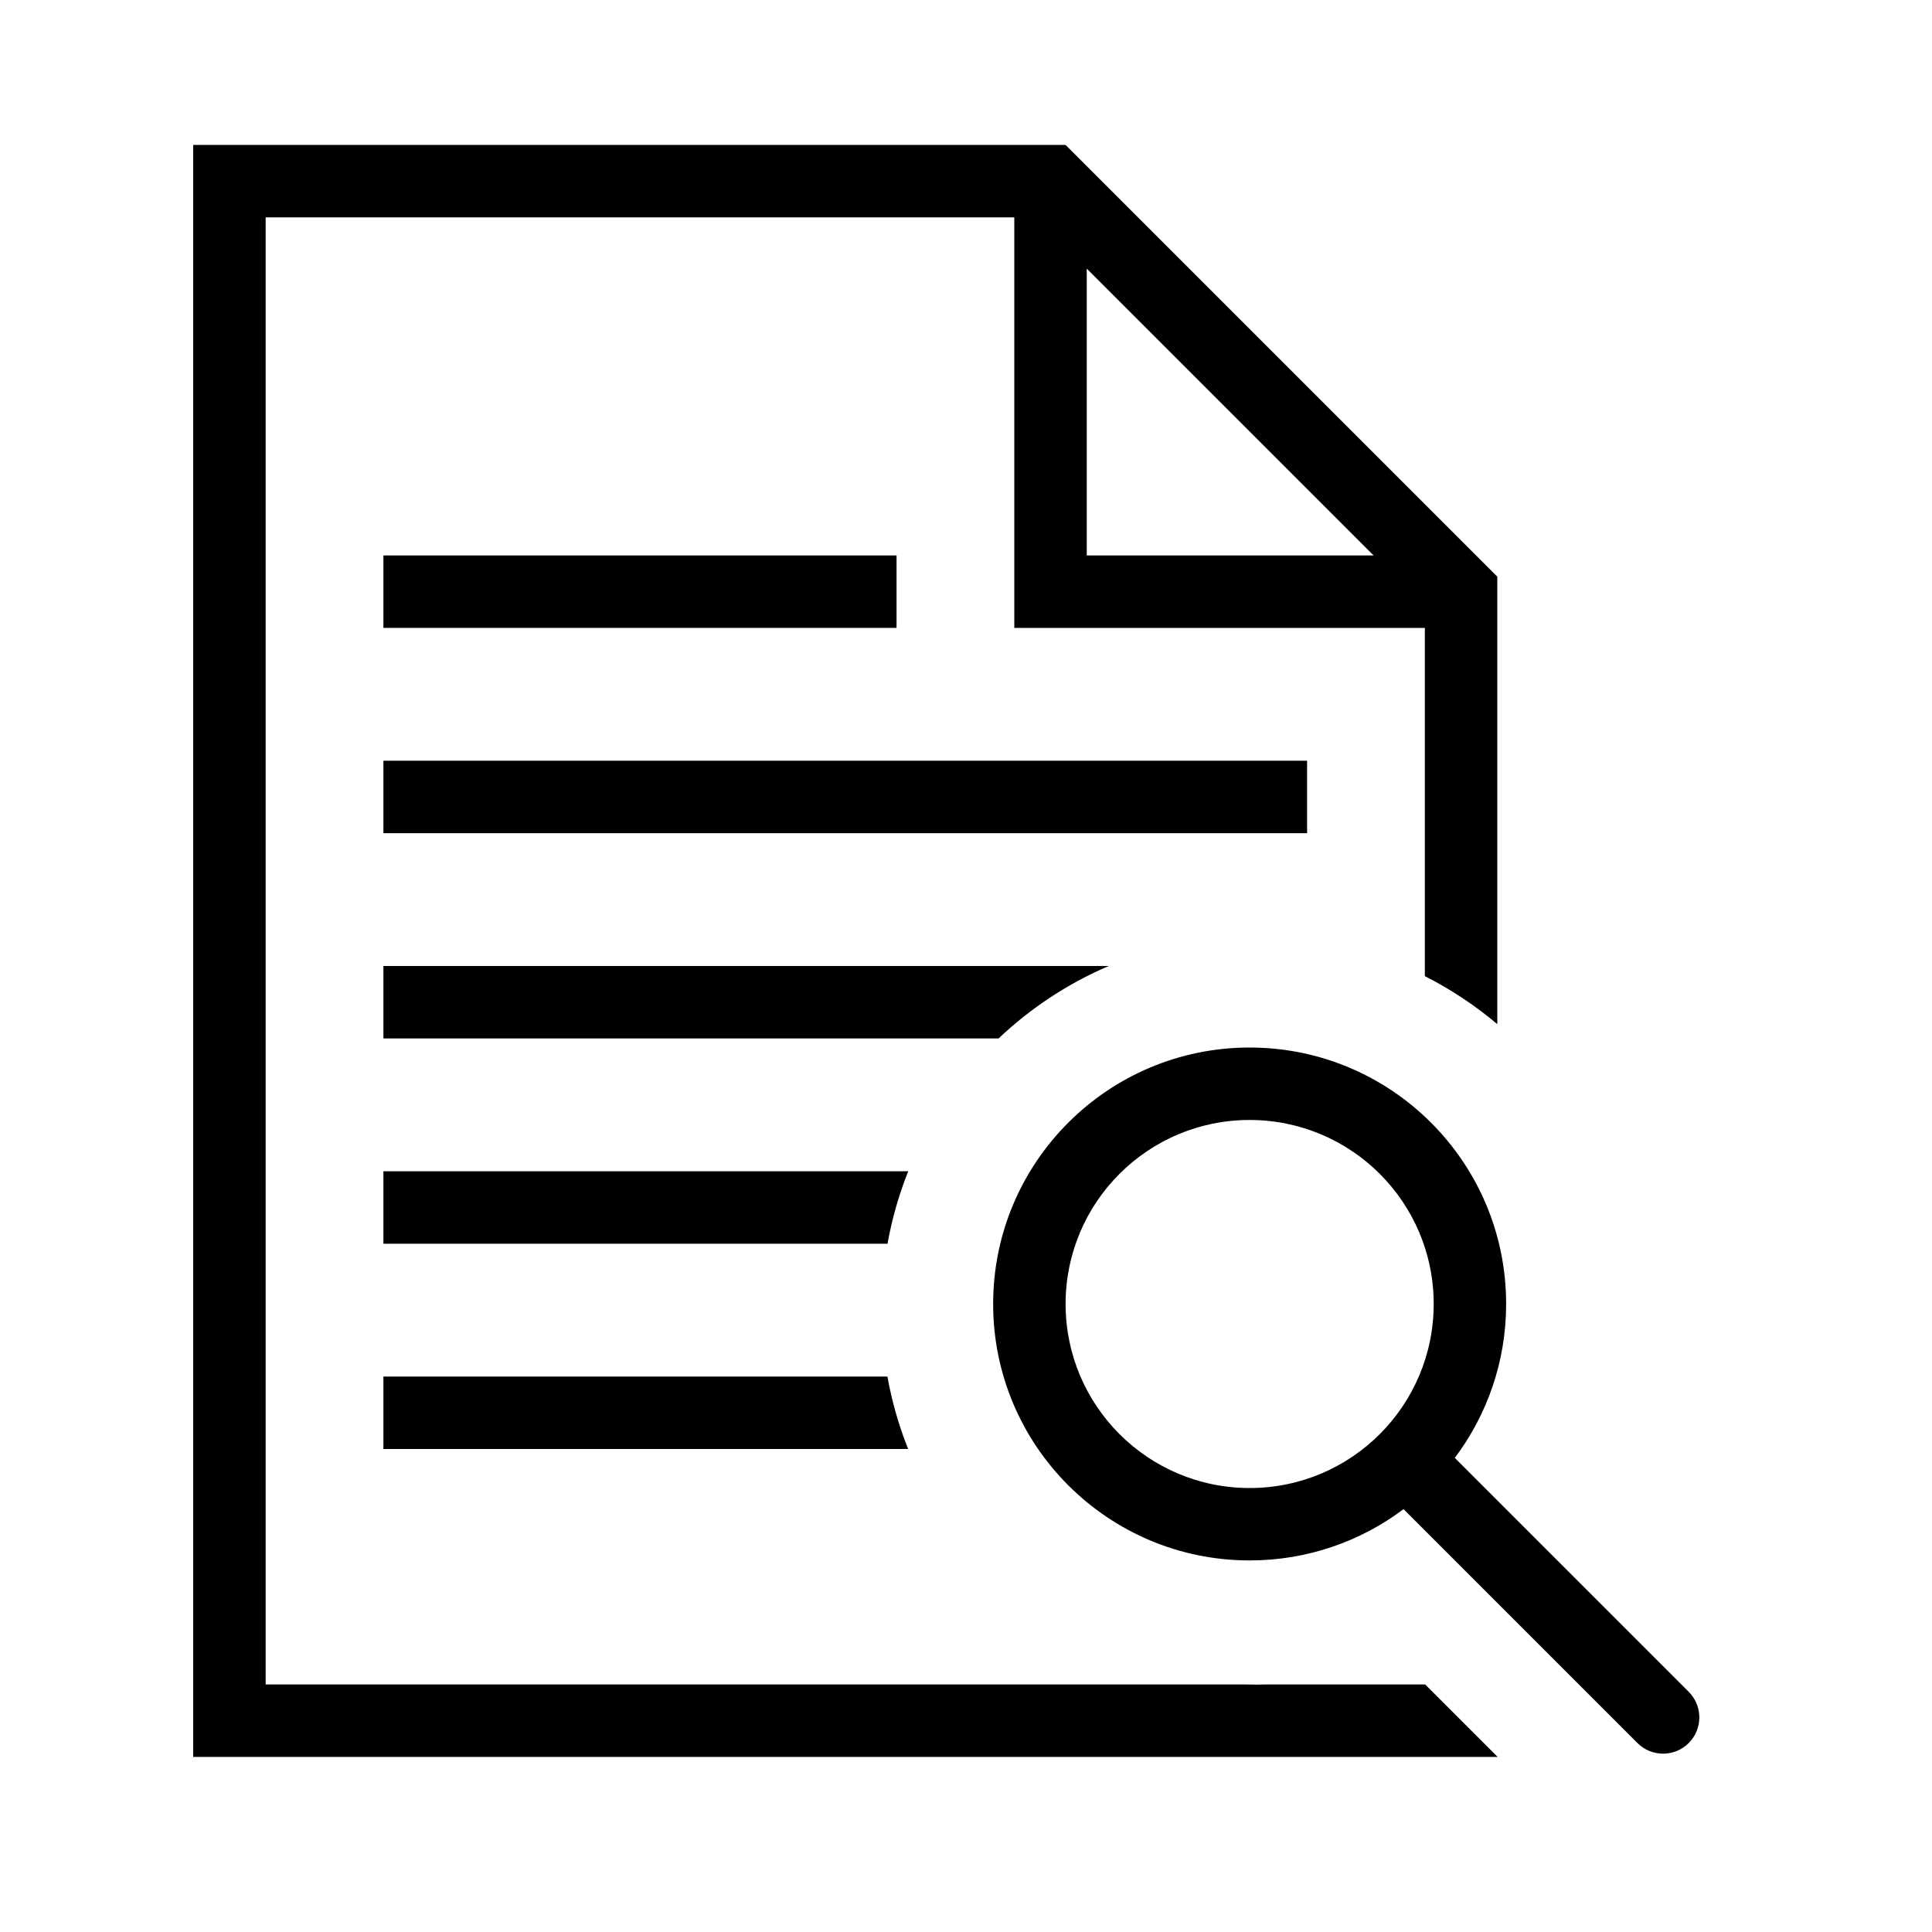 <svg viewBox="0 0 40 40" fill="currentColor" xmlns="http://www.w3.org/2000/svg"><path fill-rule="evenodd" clip-rule="evenodd" d="M25.872 21.688C22.94 21.688 20.562 24.065 20.562 26.997C20.562 29.93 22.94 32.307 25.872 32.307C27.068 32.307 28.172 31.912 29.059 31.245L33.902 36.088C34.195 36.381 34.67 36.381 34.963 36.088C35.256 35.795 35.256 35.32 34.963 35.027L30.12 30.184C30.787 29.297 31.183 28.193 31.183 26.997C31.183 24.065 28.805 21.688 25.872 21.688ZM22.062 26.997C22.062 24.893 23.768 23.188 25.872 23.188C27.977 23.188 29.683 24.893 29.683 26.997C29.683 29.102 27.977 30.808 25.872 30.808C23.768 30.808 22.062 29.102 22.062 26.997Z" fill="black"/><path fill-rule="evenodd" clip-rule="evenodd" d="M4 3H22.061L31 11.939V21.204C30.542 20.818 30.039 20.483 29.5 20.21V13H21V4.5H5.5V34.875H25.797C25.865 34.877 25.934 34.878 26.002 34.878C26.071 34.878 26.14 34.877 26.208 34.875H29.507L31.007 36.375H4V3ZM22.5 5.561L28.439 11.5H22.5V5.561Z" fill="black"/><path d="M7.938 20H22.955C22.106 20.363 21.335 20.874 20.674 21.5H7.938V20Z" fill="black"/><path d="M7.938 24.25H18.804C18.613 24.728 18.468 25.23 18.375 25.75H7.938V24.25Z" fill="black"/><path d="M7.938 28.5H18.373C18.466 29.02 18.611 29.522 18.802 30H7.938V28.5Z" fill="black"/><path d="M18.562 13H7.938V11.5H18.562V13Z" fill="black"/><path d="M27.062 17.25H7.938V15.75H27.062V17.25Z" fill="black"/></svg>
